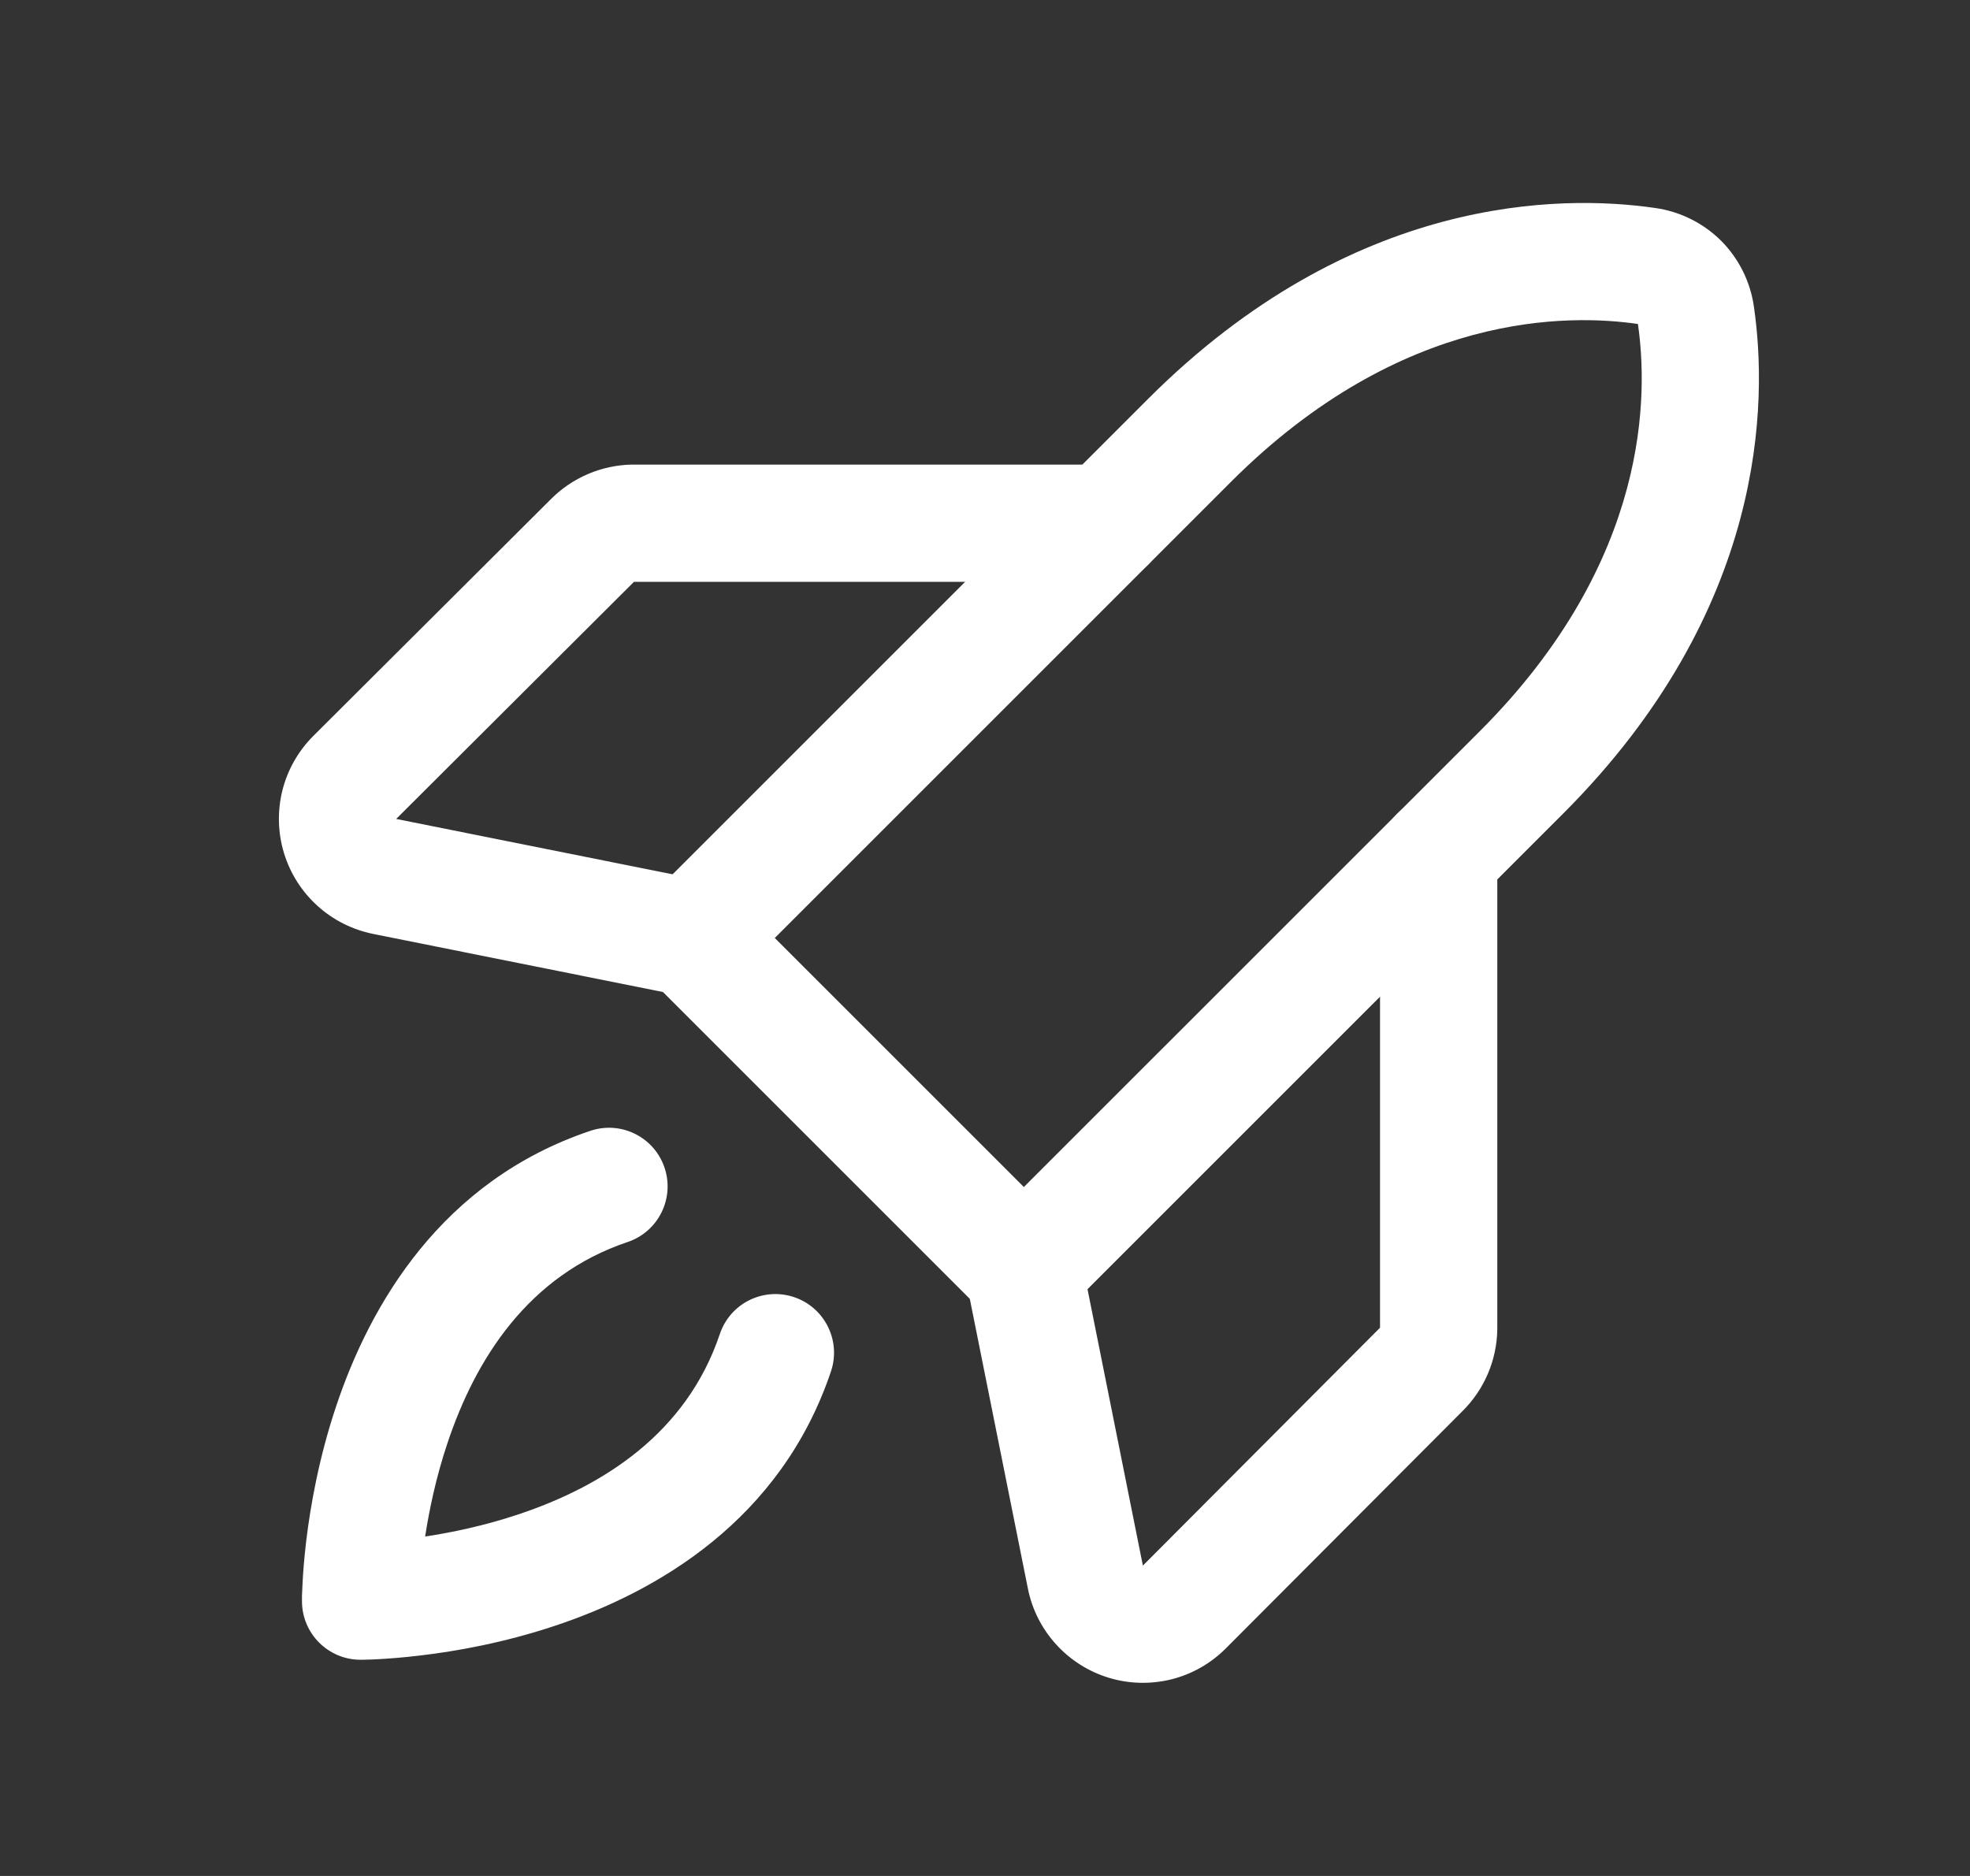 <svg width="21" height="20" viewBox="0 0 21 20" fill="none" xmlns="http://www.w3.org/2000/svg">
<rect x="0" y="0" width="21" height="20" fill="#333333" stroke="none"/>
<path fill-rule="evenodd" clip-rule="evenodd" d="M7.084 12.449C7.194 12.776 7.018 13.131 6.691 13.241C5.632 13.597 5.069 14.486 4.768 15.391C4.648 15.75 4.576 16.096 4.532 16.381C4.818 16.338 5.164 16.266 5.523 16.146C6.427 15.845 7.317 15.282 7.673 14.223C7.783 13.895 8.137 13.719 8.465 13.829C8.792 13.939 8.968 14.294 8.858 14.621C8.323 16.21 7.002 16.971 5.918 17.332C5.37 17.515 4.858 17.605 4.484 17.649C4.296 17.672 4.14 17.683 4.03 17.689C3.975 17.692 3.93 17.694 3.899 17.694C3.883 17.695 3.87 17.695 3.861 17.695L3.85 17.695L3.846 17.695L3.845 17.695L3.844 17.695C3.844 17.695 3.844 17.695 3.844 17.07C3.219 17.07 3.219 17.07 3.219 17.07L3.219 17.069L3.219 17.068L3.219 17.064L3.219 17.053C3.219 17.043 3.219 17.031 3.219 17.015C3.22 16.983 3.222 16.939 3.225 16.884C3.23 16.773 3.242 16.618 3.264 16.43C3.309 16.056 3.399 15.543 3.582 14.996C3.943 13.912 4.704 12.59 6.293 12.056C6.62 11.946 6.974 12.122 7.084 12.449ZM3.844 17.07H3.219C3.219 17.415 3.498 17.695 3.844 17.695V17.07Z" fill="white"/>
<path fill-rule="evenodd" clip-rule="evenodd" d="M17.46 3.454C16.735 3.349 14.949 3.31 13.121 5.138L8.259 10L10.914 12.655L15.777 7.793C17.604 5.965 17.565 4.18 17.46 3.454ZM17.641 2.217C16.643 2.073 14.419 2.072 12.237 4.254L6.933 9.558C6.816 9.676 6.75 9.835 6.75 10C6.75 10.166 6.816 10.325 6.933 10.442L10.472 13.981C10.716 14.225 11.112 14.225 11.356 13.981L16.66 8.677C18.843 6.495 18.841 4.271 18.697 3.273C18.66 3.006 18.537 2.758 18.347 2.567C18.156 2.377 17.908 2.254 17.641 2.217Z" fill="white"/>
<path fill-rule="evenodd" clip-rule="evenodd" d="M15.336 8.492C15.681 8.492 15.961 8.772 15.961 9.117V14.164L15.961 14.173C15.956 14.502 15.822 14.815 15.589 15.045L13.066 17.575C12.906 17.735 12.706 17.849 12.486 17.904C12.267 17.958 12.036 17.953 11.82 17.887C11.603 17.821 11.409 17.698 11.257 17.53C11.105 17.363 11.001 17.157 10.957 16.935C10.957 16.935 10.957 16.935 10.957 16.935L10.301 13.662C10.233 13.324 10.453 12.994 10.791 12.927C11.129 12.859 11.459 13.078 11.527 13.416L12.183 16.691L14.711 14.155V9.117C14.711 8.772 14.991 8.492 15.336 8.492Z" fill="white"/>
<path fill-rule="evenodd" clip-rule="evenodd" d="M6.741 4.953L6.75 4.953H11.797C12.142 4.953 12.422 5.233 12.422 5.578C12.422 5.923 12.142 6.203 11.797 6.203H6.759L6.753 6.208L6.753 6.208L4.223 8.731L4.224 8.731L7.498 9.387C7.836 9.455 8.055 9.784 7.988 10.123C7.92 10.461 7.59 10.681 7.252 10.613L3.979 9.957C3.979 9.957 3.979 9.957 3.979 9.957C3.757 9.912 3.551 9.809 3.384 9.657C3.216 9.505 3.093 9.311 3.027 9.094C2.961 8.877 2.956 8.647 3.01 8.428C3.065 8.208 3.179 8.007 3.339 7.847L3.34 7.846L3.34 7.846L5.869 5.325C6.099 5.092 6.413 4.958 6.741 4.953Z" fill="white"/>
</svg>
